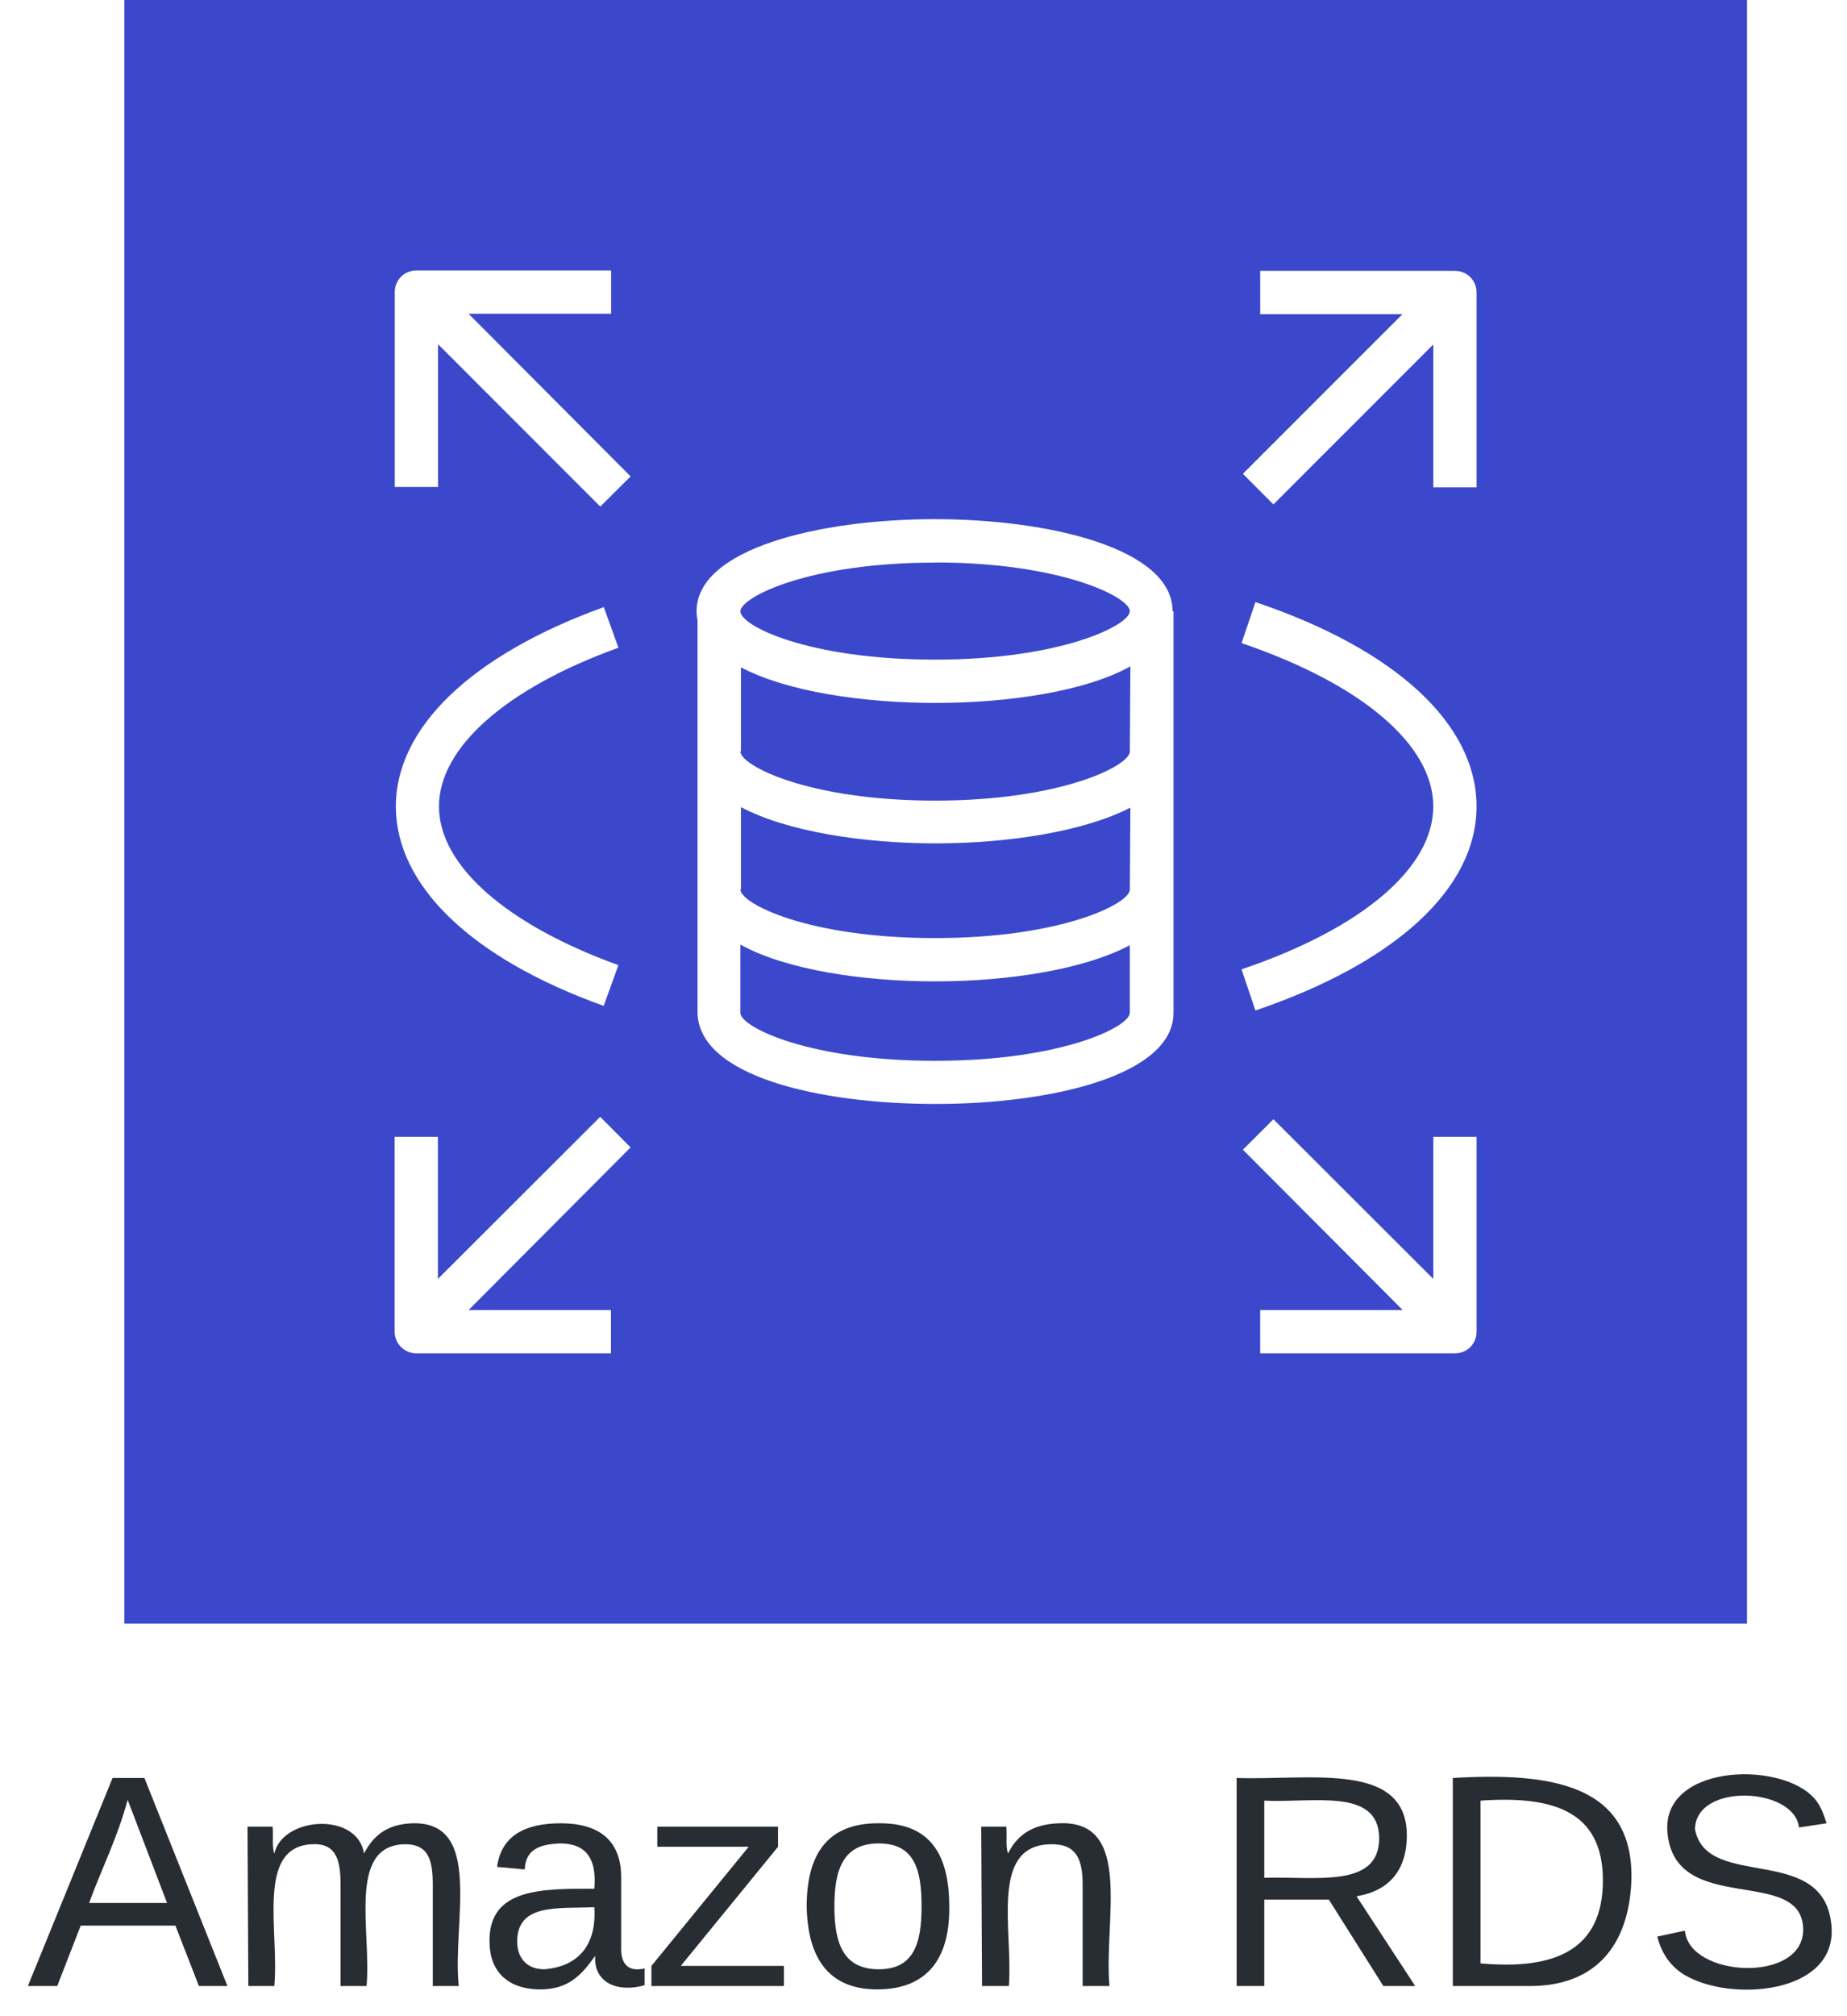 <svg xmlns="http://www.w3.org/2000/svg" xmlns:xlink="http://www.w3.org/1999/xlink" xmlns:lucid="lucid" width="136.59" height="149"><g transform="translate(1310.914 -179.161)" lucid:page-tab-id="uv5EYE1UFW77"><path d="M-1500-500h5000v2000h-5000z" fill="#fff"/><path d="M-1301.72 179.16h120v120h-120v-120z" stroke="#fff" stroke-opacity="0" stroke-width="2" fill="#3b48cc"/><path d="M-1224.2 224.33c0-4.63-9.1-6.8-17.6-6.8-8.5 0-17.6 2.18-17.6 6.8 0 .26.03.43.07.7v28.85c-.07 4.83 9.06 6.87 17.6 6.87 8.58 0 17.6-2.12 17.6-6.74v-29.67zm-17.56-3.6c9.3 0 14.4 2.56 14.4 3.6 0 1.03-5.05 3.58-14.4 3.58-9.4 0-14.4-2.5-14.4-3.57 0-1.04 5.05-3.6 14.4-3.6zm14.4 33.28c0 1.04-5.05 3.55-14.4 3.55-9.35 0-14.4-2.5-14.4-3.54v-5.05c3.35 1.86 9.03 2.72 14.4 2.72 5.36 0 10.97-.86 14.4-2.67zm0-9.1c0 1.03-5.05 3.58-14.4 3.58-9.4 0-14.4-2.55-14.4-3.6h.04v-6.08c3.38 1.8 9.03 2.68 14.4 2.68 5.36 0 10.96-.87 14.4-2.64zm0-10.2c0 1.03-5.05 3.62-14.4 3.62-9.4 0-14.4-2.6-14.4-3.63h.04v-6.22c3.42 1.8 9 2.63 14.4 2.63s11.07-.85 14.4-2.7zM-1276.26 275.98h10.53v3.2h-14.4c-.88 0-1.6-.72-1.6-1.6v-14.4h3.2v10.5l12-11.98 2.25 2.26zM-1201.72 263.18v14.4c0 .9-.7 1.6-1.6 1.6h-14.4v-3.2h10.54l-11.82-11.85 2.26-2.25 11.82 11.8v-10.5zM-1201.72 200.78v14.4h-3.2v-10.56l-11.82 11.82-2.26-2.26 11.8-11.8h-10.52v-3.2h14.4c.9 0 1.6.7 1.6 1.6zM-1264.28 214.37l-2.24 2.23-12-12v10.55h-3.2v-14.4c0-.9.7-1.6 1.6-1.6h14.4v3.2h-10.54zM-1266.27 253.5c-9.78-3.5-15.37-8.9-15.37-14.74 0-5.83 5.6-11.2 15.38-14.73l1.08 3c-8.3 3-13.27 7.37-13.27 11.73s4.97 8.73 13.27 11.73zM-1218.07 253.85l-1.03-3.05c8.88-3 14.18-7.48 14.18-12.04 0-4.56-5.3-9.05-14.18-12.07l1.03-3.03c10.4 3.5 16.35 9.03 16.35 15.1 0 6.06-5.96 11.55-16.35 15.08z" stroke="#fff" stroke-opacity="0" stroke-width="2" fill="#fff"/><use xlink:href="#a" transform="matrix(1,0,0,1,-1331.723,308.161) translate(22.809 17.778)"/><use xlink:href="#b" transform="matrix(1,0,0,1,-1331.723,308.161) translate(110.401 17.778)"/><defs><path fill="#282c33" d="M205 0l-28-72H64L36 0H1l101-248h38L239 0h-34zm-38-99l-47-123c-12 45-31 82-46 123h93" id="c"/><path fill="#282c33" d="M210-169c-67 3-38 105-44 169h-31v-121c0-29-5-50-35-48C34-165 62-65 56 0H25l-1-190h30c1 10-1 24 2 32 10-44 99-50 107 0 11-21 27-35 58-36 85-2 47 119 55 194h-31v-121c0-29-5-49-35-48" id="d"/><path fill="#282c33" d="M141-36C126-15 110 5 73 4 37 3 15-17 15-53c-1-64 63-63 125-63 3-35-9-54-41-54-24 1-41 7-42 31l-33-3c5-37 33-52 76-52 45 0 72 20 72 64v82c-1 20 7 32 28 27v20c-31 9-61-2-59-35zM48-53c0 20 12 33 32 33 41-3 63-29 60-74-43 2-92-5-92 41" id="e"/><path fill="#282c33" d="M9 0v-24l116-142H16v-24h144v24L44-24h123V0H9" id="f"/><path fill="#282c33" d="M100-194c62-1 85 37 85 99 1 63-27 99-86 99S16-35 15-95c0-66 28-99 85-99zM99-20c44 1 53-31 53-75 0-43-8-75-51-75s-53 32-53 75 10 74 51 75" id="g"/><path fill="#282c33" d="M117-194c89-4 53 116 60 194h-32v-121c0-31-8-49-39-48C34-167 62-67 57 0H25l-1-190h30c1 10-1 24 2 32 11-22 29-35 61-36" id="h"/><g id="a"><use transform="matrix(0.062,0,0,0.062,0,0)" xlink:href="#c"/><use transform="matrix(0.062,0,0,0.062,14.815,0)" xlink:href="#d"/><use transform="matrix(0.062,0,0,0.062,33.272,0)" xlink:href="#e"/><use transform="matrix(0.062,0,0,0.062,45.617,0)" xlink:href="#f"/><use transform="matrix(0.062,0,0,0.062,56.728,0)" xlink:href="#g"/><use transform="matrix(0.062,0,0,0.062,69.074,0)" xlink:href="#h"/></g><path fill="#282c33" d="M233-177c-1 41-23 64-60 70L243 0h-38l-65-103H63V0H30v-248c88 3 205-21 203 71zM63-129c60-2 137 13 137-47 0-61-80-42-137-45v92" id="i"/><path fill="#282c33" d="M30-248c118-7 216 8 213 122C240-48 200 0 122 0H30v-248zM63-27c89 8 146-16 146-99s-60-101-146-95v194" id="j"/><path fill="#282c33" d="M185-189c-5-48-123-54-124 2 14 75 158 14 163 119 3 78-121 87-175 55-17-10-28-26-33-46l33-7c5 56 141 63 141-1 0-78-155-14-162-118-5-82 145-84 179-34 5 7 8 16 11 25" id="k"/><g id="b"><use transform="matrix(0.062,0,0,0.062,0,0)" xlink:href="#i"/><use transform="matrix(0.062,0,0,0.062,15.988,0)" xlink:href="#j"/><use transform="matrix(0.062,0,0,0.062,31.975,0)" xlink:href="#k"/></g></defs></g></svg>